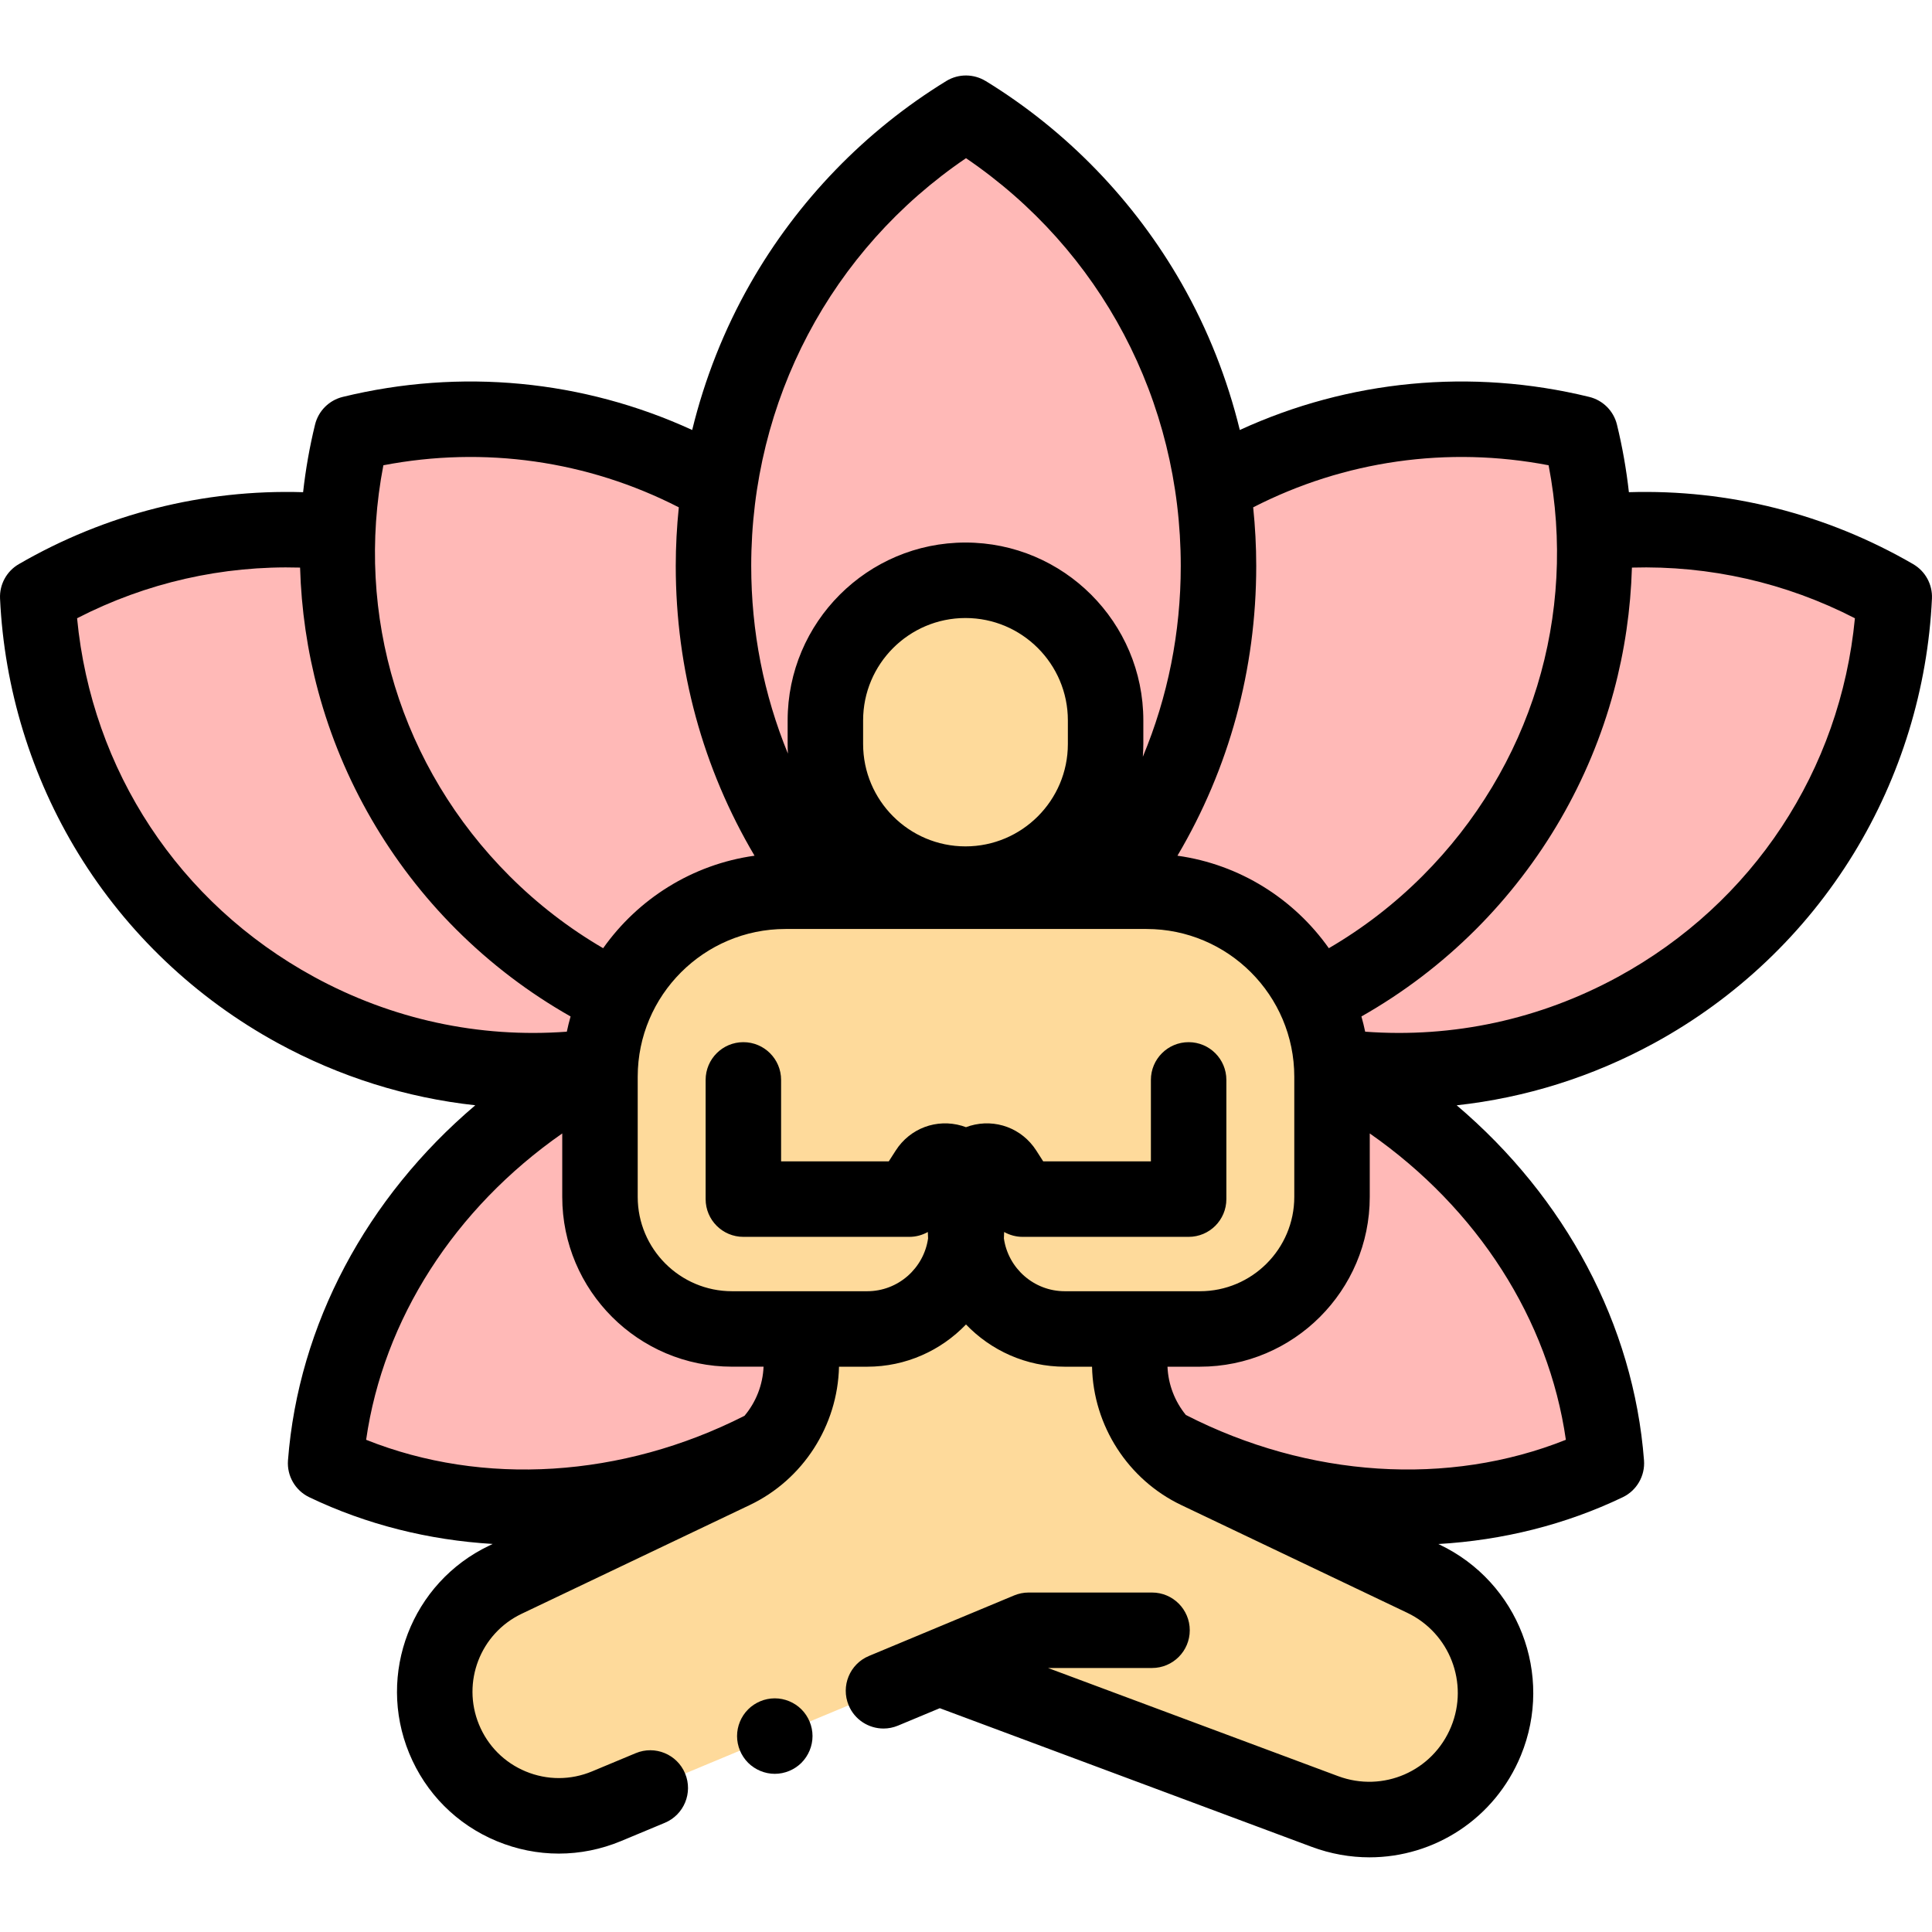<svg height="512pt" viewBox="0 -20 512.002 512" width="512pt" xmlns="http://www.w3.org/2000/svg"><g fill="#ffb9b7"><path d="m358.055 265.387c40.293 23.262 64.598 62.652 67.656 102.379-34.297 16.43-78.004 15.945-116.949-4.355h-105.527c-38.945 20.301-82.652 20.785-116.949 4.355 3.059-39.727 27.363-79.117 67.656-102.379zm0 0"/><path d="m256 10c40.117 25.016 66.914 70.293 66.914 121.996s-26.797 96.98-66.914 121.996c-40.117-25.016-66.918-70.293-66.918-121.996s26.801-96.98 66.918-121.996zm0 0"/><path d="m322.488 108.281c29.5-16.777 64.098-21.242 96.309-13.383 10.539 43.164-1.051 90.621-34.762 124.332-33.711 33.711-81.168 45.301-124.328 34.762h-7.414c-43.164 10.539-90.621-1.051-124.332-34.762-33.711-33.711-45.297-81.168-34.762-124.332 32.211-7.859 66.812-3.395 96.309 13.383zm0 0"/><path d="m106.172 123.844c-33.027-7.785-67.484-2.312-96.172 14.309 2.055 44.383 26.551 86.648 68.398 109.492 41.844 22.84 90.645 20.582 129.086-1.695h97.027c38.441 22.277 87.242 24.535 129.09 1.695 41.848-22.844 66.34-65.109 68.398-109.492-28.688-16.621-63.145-22.094-96.176-14.309zm0 0"/></g><path d="m255.863 214.301c-20.508 0-37.133-16.625-37.133-37.133v-6.254c0-20.508 16.625-37.133 37.133-37.133 20.508 0 37.133 16.625 37.133 37.133v6.254c0 20.508-16.625 37.133-37.133 37.133zm0 0" fill="#feda9b"/><path d="m315 266.191v31.594h-44l-4.797-7.484c-3.023-4.715-10.332-2.574-10.332 3.027v12.551c0 14.531 11.781 26.312 26.312 26.312h35.816c19.328 0 35-15.672 35-35v-31.836c0-27.152-22.016-49.164-49.168-49.164h-95.668c-27.152 0-49.164 22.012-49.164 49.164v31.836c0 19.328 15.668 35 35 35h35.812c14.531 0 26.312-11.781 26.312-26.312v-12.551c0-5.602-7.309-7.742-10.332-3.027l-4.793 7.484h-44v-31.594l15.305 66 .078 9.105c.012 12.18-6.984 23.277-17.98 28.52l-60.457 28.824c-15.762 7.512-22.898 26.035-16.258 42.184 6.93 16.852 26.242 24.855 43.059 17.844l111.859-46.633h32.695l-55.141 10.391 100.93 37.629c16.941 6.316 35.84-1.941 42.719-18.664 6.77-16.469-.512-35.352-16.582-43.016l-59.879-28.547c-11.008-5.246-18.008-16.367-17.98-28.559l.016-7.074zm0 0" fill="#feda9b"/><path d="m507.012 129.5c-23.012-13.336-48.934-19.867-75.336-19.066-.672-6.02-1.723-12.004-3.164-17.906-.883-3.625-3.715-6.457-7.344-7.344-31.285-7.637-63.723-4.492-92.605 8.766-3.309-13.551-8.457-26.613-15.371-38.75-12.52-21.977-30.488-40.555-51.965-53.727 0 0-.004.008-.004.008-3.105-1.902-7.133-2.039-10.453-.008-21.477 13.172-39.441 31.75-51.961 53.727-6.914 12.137-12.062 25.203-15.371 38.75-28.887-13.258-61.32-16.402-92.609-8.766-3.625.887-6.457 3.719-7.34 7.344-1.441 5.902-2.492 11.887-3.164 17.906-26.406-.801-52.324 5.73-75.336 19.066-3.23 1.871-5.148 5.387-4.977 9.113 1.105 23.855 8.273 47.223 20.738 67.582 12.852 20.996 31.129 38.363 52.855 50.223 16.426 8.965 34.141 14.504 52.352 16.492-28.789 24.434-46.867 58.109-49.637 94.09-.32 4.113 1.926 8 5.648 9.785 15.141 7.254 31.66 11.363 48.609 12.379l-.934.449c-20.551 9.793-29.863 33.961-21.207 55.012 4.371 10.629 12.625 18.906 23.242 23.309 5.297 2.191 10.855 3.289 16.418 3.289 5.59 0 11.18-1.109 16.5-3.324l11.586-4.832c5.098-2.125 7.504-7.98 5.379-13.078-2.125-5.098-7.98-7.508-13.078-5.383l-11.582 4.832c-5.66 2.359-11.898 2.363-17.566.02-5.664-2.348-10.066-6.766-12.398-12.438-4.621-11.234.348-24.129 11.312-29.355l60.457-28.82c14.105-6.723 23.285-21.008 23.641-36.652h7.465c10.285 0 19.574-4.305 26.188-11.195 6.613 6.891 15.906 11.195 26.188 11.195h7.215c.324 15.605 9.512 29.926 23.645 36.664l59.879 28.547c11.273 5.375 16.383 18.633 11.637 30.184-4.855 11.805-18.023 17.559-29.98 13.098l-76.844-28.648h27.562c5.523 0 10-4.477 10-10 0-5.52-4.477-10-10-10h-32.695c-1.32 0-2.625.262-3.848.77l-38.473 16.039c-5.098 2.125-7.504 7.98-5.379 13.078 1.598 3.84 5.316 6.156 9.23 6.156 1.285 0 2.59-.25 3.848-.773l11.074-4.617 98.539 36.738c5.066 1.887 10.246 2.785 15.336 2.785 17.133 0 33.203-10.184 40.125-27.016 8.789-21.371-.668-45.902-21.523-55.844l-.352-.168c17.035-.996 33.641-5.109 48.852-12.398 3.723-1.781 5.965-5.668 5.648-9.785-2.77-35.98-20.848-69.652-49.641-94.086 18.211-1.992 35.93-7.527 52.352-16.492 21.73-11.859 40.008-29.227 52.859-50.227 12.461-20.355 19.633-43.727 20.738-67.578.168-3.73-1.75-7.246-4.98-9.117zm-96.613-26.199c7.656 39.738-4.609 80.035-33.434 108.859-7.473 7.469-15.797 13.871-24.809 19.125-9.227-13.047-23.586-22.207-40.121-24.512 13.699-23.148 20.879-49.387 20.879-76.789 0-5.203-.277-10.387-.809-15.535 24.148-12.383 51.555-16.281 78.293-11.148zm-127.402 73.867c0 14.961-12.172 27.133-27.133 27.133-14.961 0-27.129-12.172-27.129-27.133v-6.258c0-14.961 12.168-27.129 27.129-27.129 14.961 0 27.133 12.168 27.133 27.129zm-26.996-155.246c35.746 24.301 56.914 64.238 56.914 108.062 0 17.645-3.434 34.723-10.051 50.566.078-1.121.133-2.242.133-3.383v-6.254c0-25.988-21.145-47.133-47.133-47.133s-47.129 21.145-47.129 47.133v6.254c0 .855.023 1.707.07 2.551-6.395-15.605-9.723-32.395-9.723-49.734 0-43.824 21.168-83.762 56.918-108.062zm-154.402 81.379c26.738-5.133 54.145-1.238 78.293 11.148-.527 5.148-.809 10.332-.809 15.535 0 27.402 7.18 53.641 20.879 76.789-16.535 2.305-30.895 11.465-40.121 24.512-9.012-5.254-17.336-11.652-24.809-19.125-28.82-28.824-41.09-69.121-33.434-108.859zm-81.172 40.543c18.316-9.426 38.535-14.012 59.098-13.426.324 11.059 1.918 22.078 4.809 32.797 6.414 23.77 19.055 45.582 36.559 63.086 9.086 9.086 19.266 16.805 30.32 23.074-.375 1.328-.719 2.668-1 4.035-23.285 1.719-46.344-3.258-67.023-14.547-35.777-19.527-58.902-54.734-62.762-95.02zm176.875 211.359c-32.441 16.469-69.305 18.727-100.273 6.359 4.574-31.918 23.43-61.281 51.973-81.188v16.812c0 24.816 20.188 45 45 45h8.352c-.199 4.832-2.02 9.406-5.051 13.016zm68.742-47.012c.035-.562.059-1.133.066-1.699 1.473.824 3.148 1.289 4.891 1.289h44c5.523 0 10-4.477 10-10v-31.594c0-5.52-4.477-10-10-10s-10 4.48-10 10v21.594h-28.535l-1.844-2.879c-3.777-5.887-10.82-8.52-17.531-6.555-.371.109-.734.238-1.09.371-.359-.137-.723-.262-1.094-.371-6.707-1.965-13.754.668-17.527 6.555l-1.848 2.879h-28.531v-21.594c0-5.52-4.477-10-10-10s-10 4.48-10 10v31.594c0 5.523 4.477 10 10 10h44c1.742 0 3.414-.465 4.887-1.289.012.566.031 1.137.066 1.699-1.129 7.902-7.93 14-16.141 14h-35.812c-13.785 0-25-11.215-25-25v-31.836c0-21.594 17.57-39.164 39.164-39.164h95.668c21.598 0 39.168 17.57 39.168 39.164v31.836c0 13.785-11.215 25-25 25h-35.812c-8.211 0-15.016-6.098-16.145-14zm148.93 53.371c-31.109 12.422-68.16 10.086-100.703-6.574-2.922-3.578-4.68-8.062-4.871-12.797h8.602c24.812 0 45-20.188 45-45v-16.816c28.539 19.906 47.398 49.27 51.973 81.188zm13.836-122.695c-20.68 11.285-43.738 16.262-67.023 14.543-.281-1.367-.625-2.707-.996-4.035 11.051-6.27 21.23-13.988 30.316-23.074 17.504-17.504 30.145-39.316 36.559-63.086 2.895-10.719 4.484-21.738 4.812-32.797 20.559-.586 40.777 4 59.094 13.426-3.855 40.285-26.984 75.492-62.762 95.023zm0 0"/><path d="m205.328 430.078c-2.629 0-5.211 1.066-7.07 2.93-1.859 1.859-2.93 4.438-2.93 7.07 0 2.637 1.07 5.207 2.93 7.078 1.871 1.859 4.441 2.93 7.07 2.93s5.211-1.07 7.07-2.93c1.859-1.871 2.93-4.441 2.93-7.078 0-2.633-1.07-5.211-2.93-7.07-1.859-1.863-4.441-2.93-7.07-2.93zm0 0"/></svg>